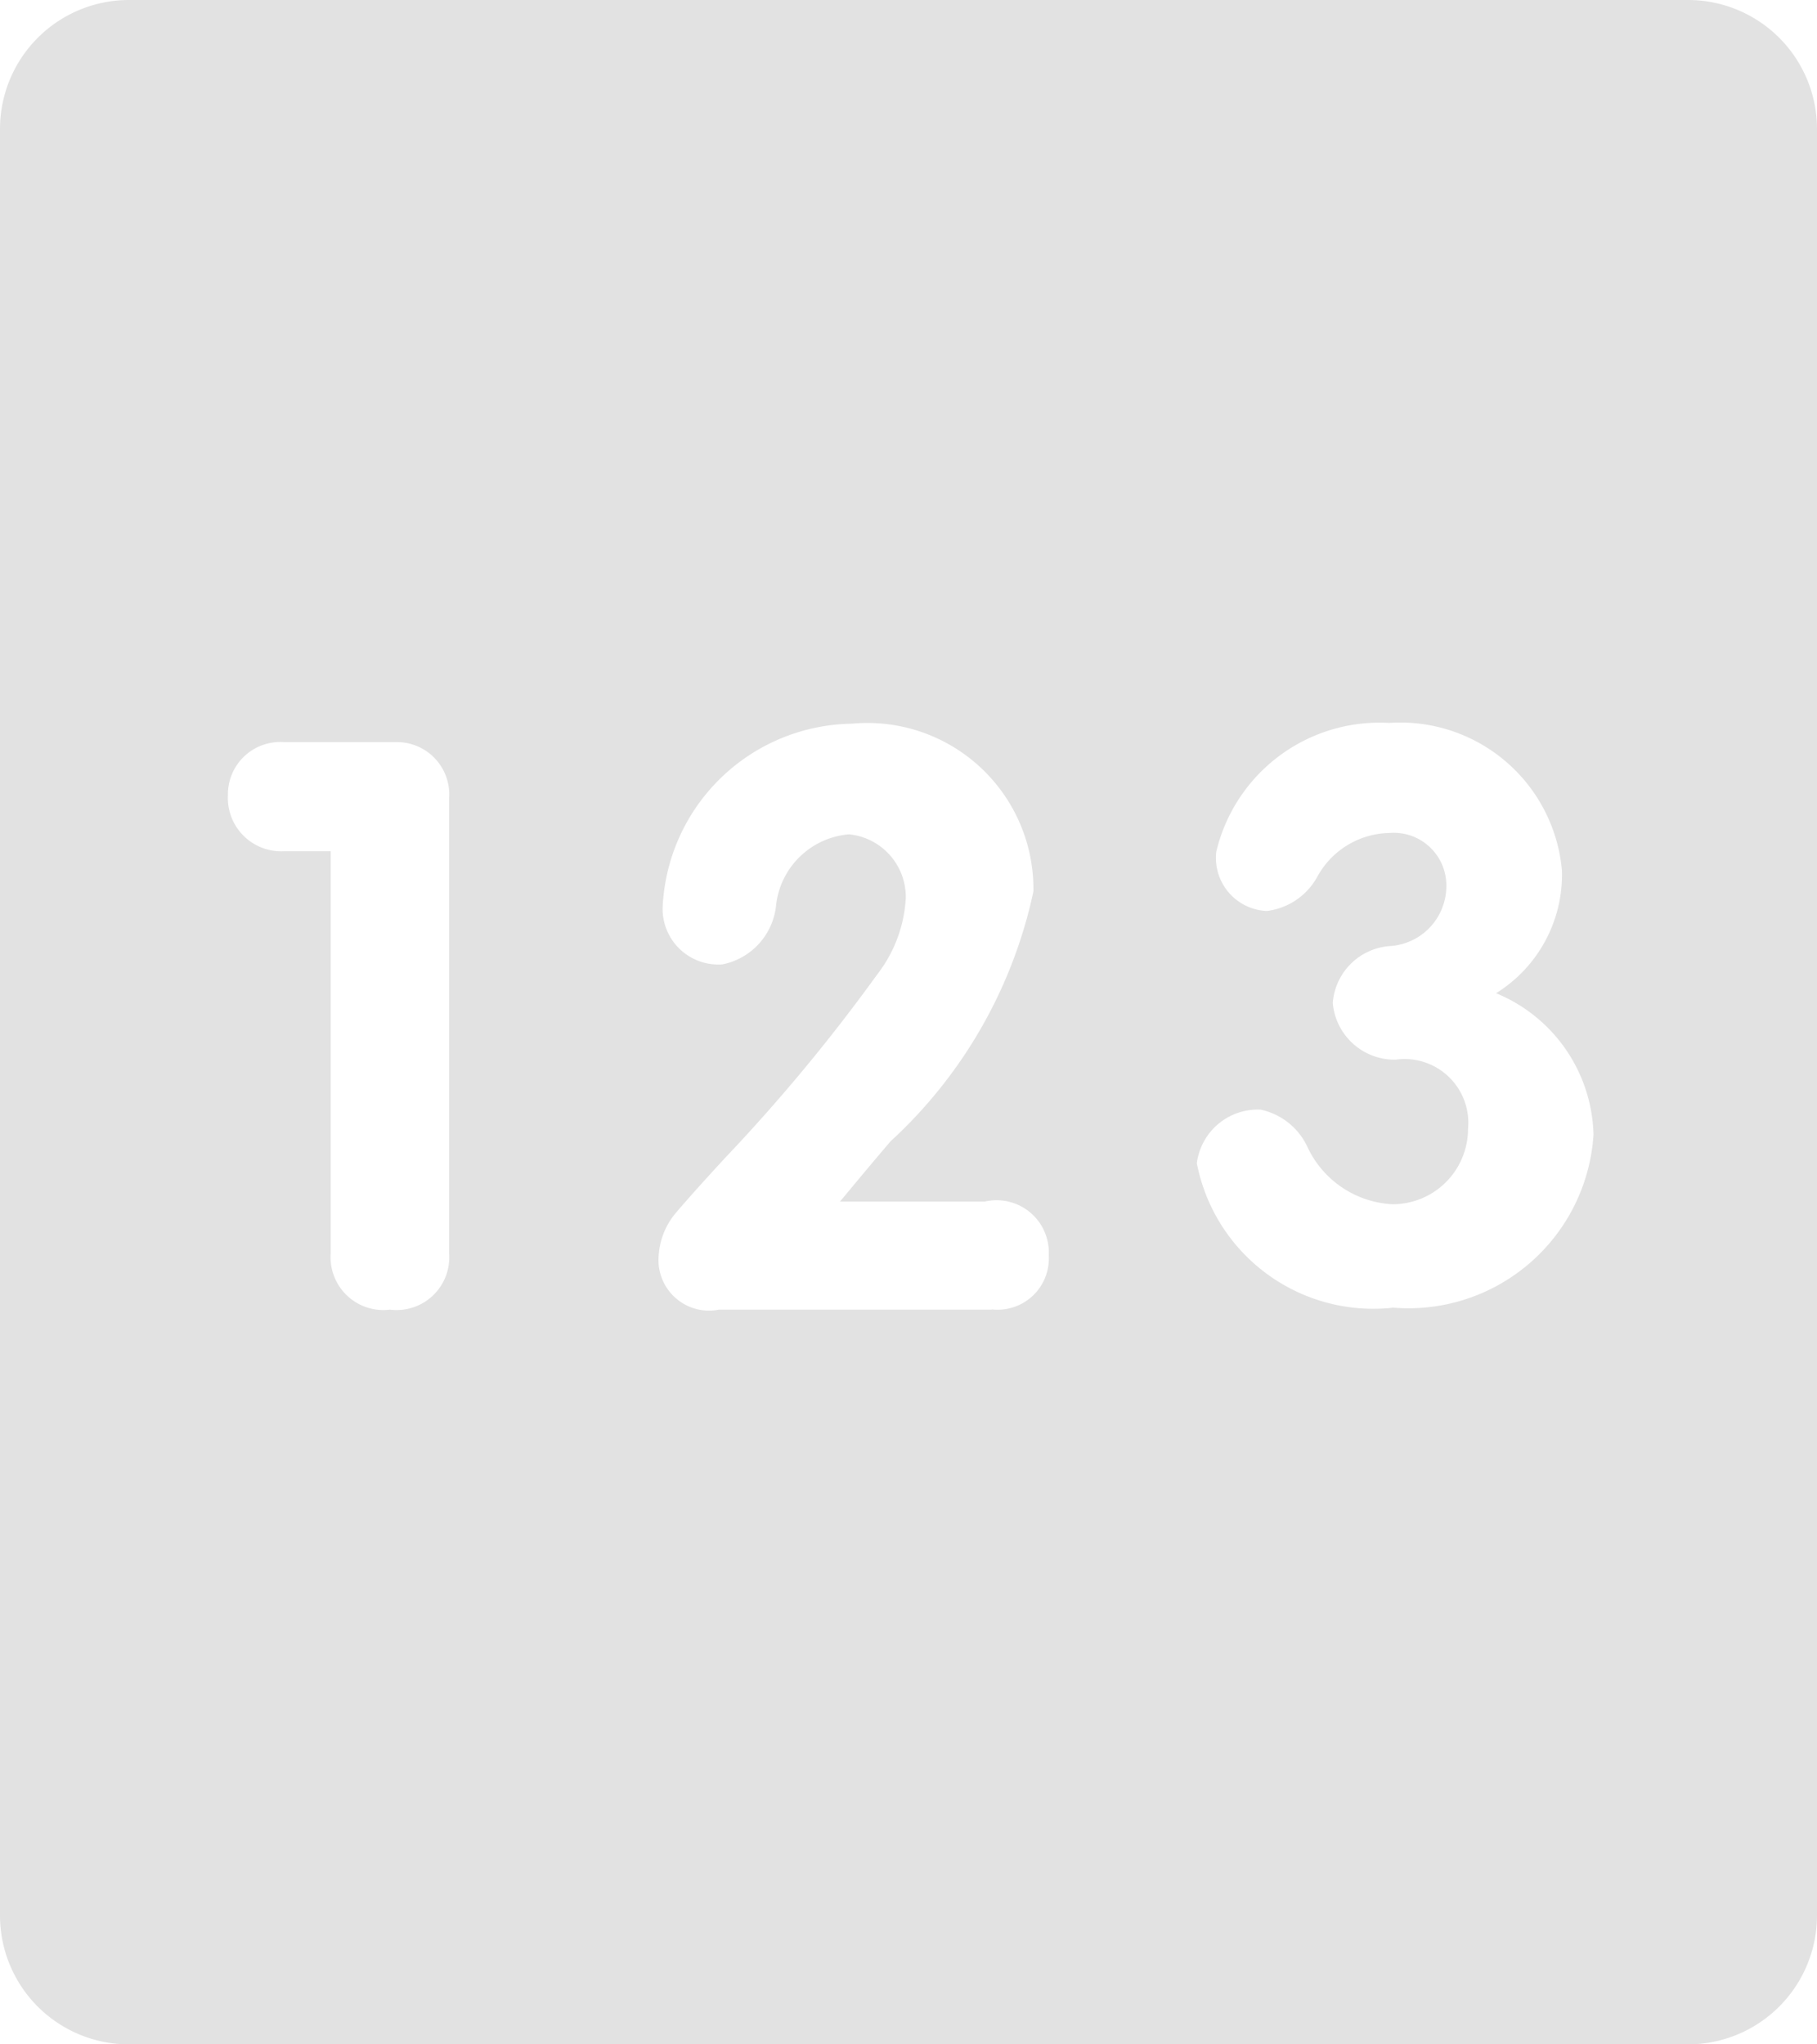 <svg xmlns="http://www.w3.org/2000/svg" width="16" height="18" viewBox="0 0 16 18">
  <defs>
    <style>
      .cls-1 {
        fill: #e2e2e2;
      }
    </style>
  </defs>
  <path id="icon_123" class="cls-1" d="M14.868-5H1.132A1.136,1.136,0,0,0,0-3.868V11.868A1.135,1.135,0,0,0,1.132,13H14.868A1.136,1.136,0,0,0,16,11.868V-3.868A1.136,1.136,0,0,0,14.868-5ZM3.955,6.037a.464.464,0,0,1-.521.494.465.465,0,0,1-.522-.494V2.495H2.5A.47.47,0,0,1,2.007,2,.461.461,0,0,1,2.5,1.534h.988a.461.461,0,0,1,.467.494V6.035Zm4.776.494h-2.4A.445.445,0,0,1,5.8,6.057a.642.642,0,0,1,.139-.363q.139-.166.447-.5A15.647,15.647,0,0,0,7.728,3.575a1.2,1.2,0,0,0,.248-.668.554.554,0,0,0-.5-.561.705.705,0,0,0-.641.615.591.591,0,0,1-.473.53.49.49,0,0,1-.527-.5A1.693,1.693,0,0,1,7.5,1.372,1.462,1.462,0,0,1,9.1,2.849a4.168,4.168,0,0,1-1.258,2.2c-.205.24-.352.419-.445.53H8.674a.46.46,0,0,1,.561.474.451.451,0,0,1-.5.476Zm3.525-.016a1.583,1.583,0,0,1-1.717-1.273A.541.541,0,0,1,11.1,4.77a.589.589,0,0,1,.415.333.875.875,0,0,0,.747.5.664.664,0,0,0,.665-.665.561.561,0,0,0-.637-.608.546.546,0,0,1-.554-.5.543.543,0,0,1,.5-.5.529.529,0,0,0,.5-.526.463.463,0,0,0-.5-.47.739.739,0,0,0-.637.387.589.589,0,0,1-.443.3A.468.468,0,0,1,10.71,2.5a1.478,1.478,0,0,1,1.522-1.135,1.429,1.429,0,0,1,1.522,1.3,1.229,1.229,0,0,1-.58,1.08,1.384,1.384,0,0,1,.858,1.245,1.633,1.633,0,0,1-1.77,1.523Zm0,0" transform="translate(0 5)"/>
</svg>
